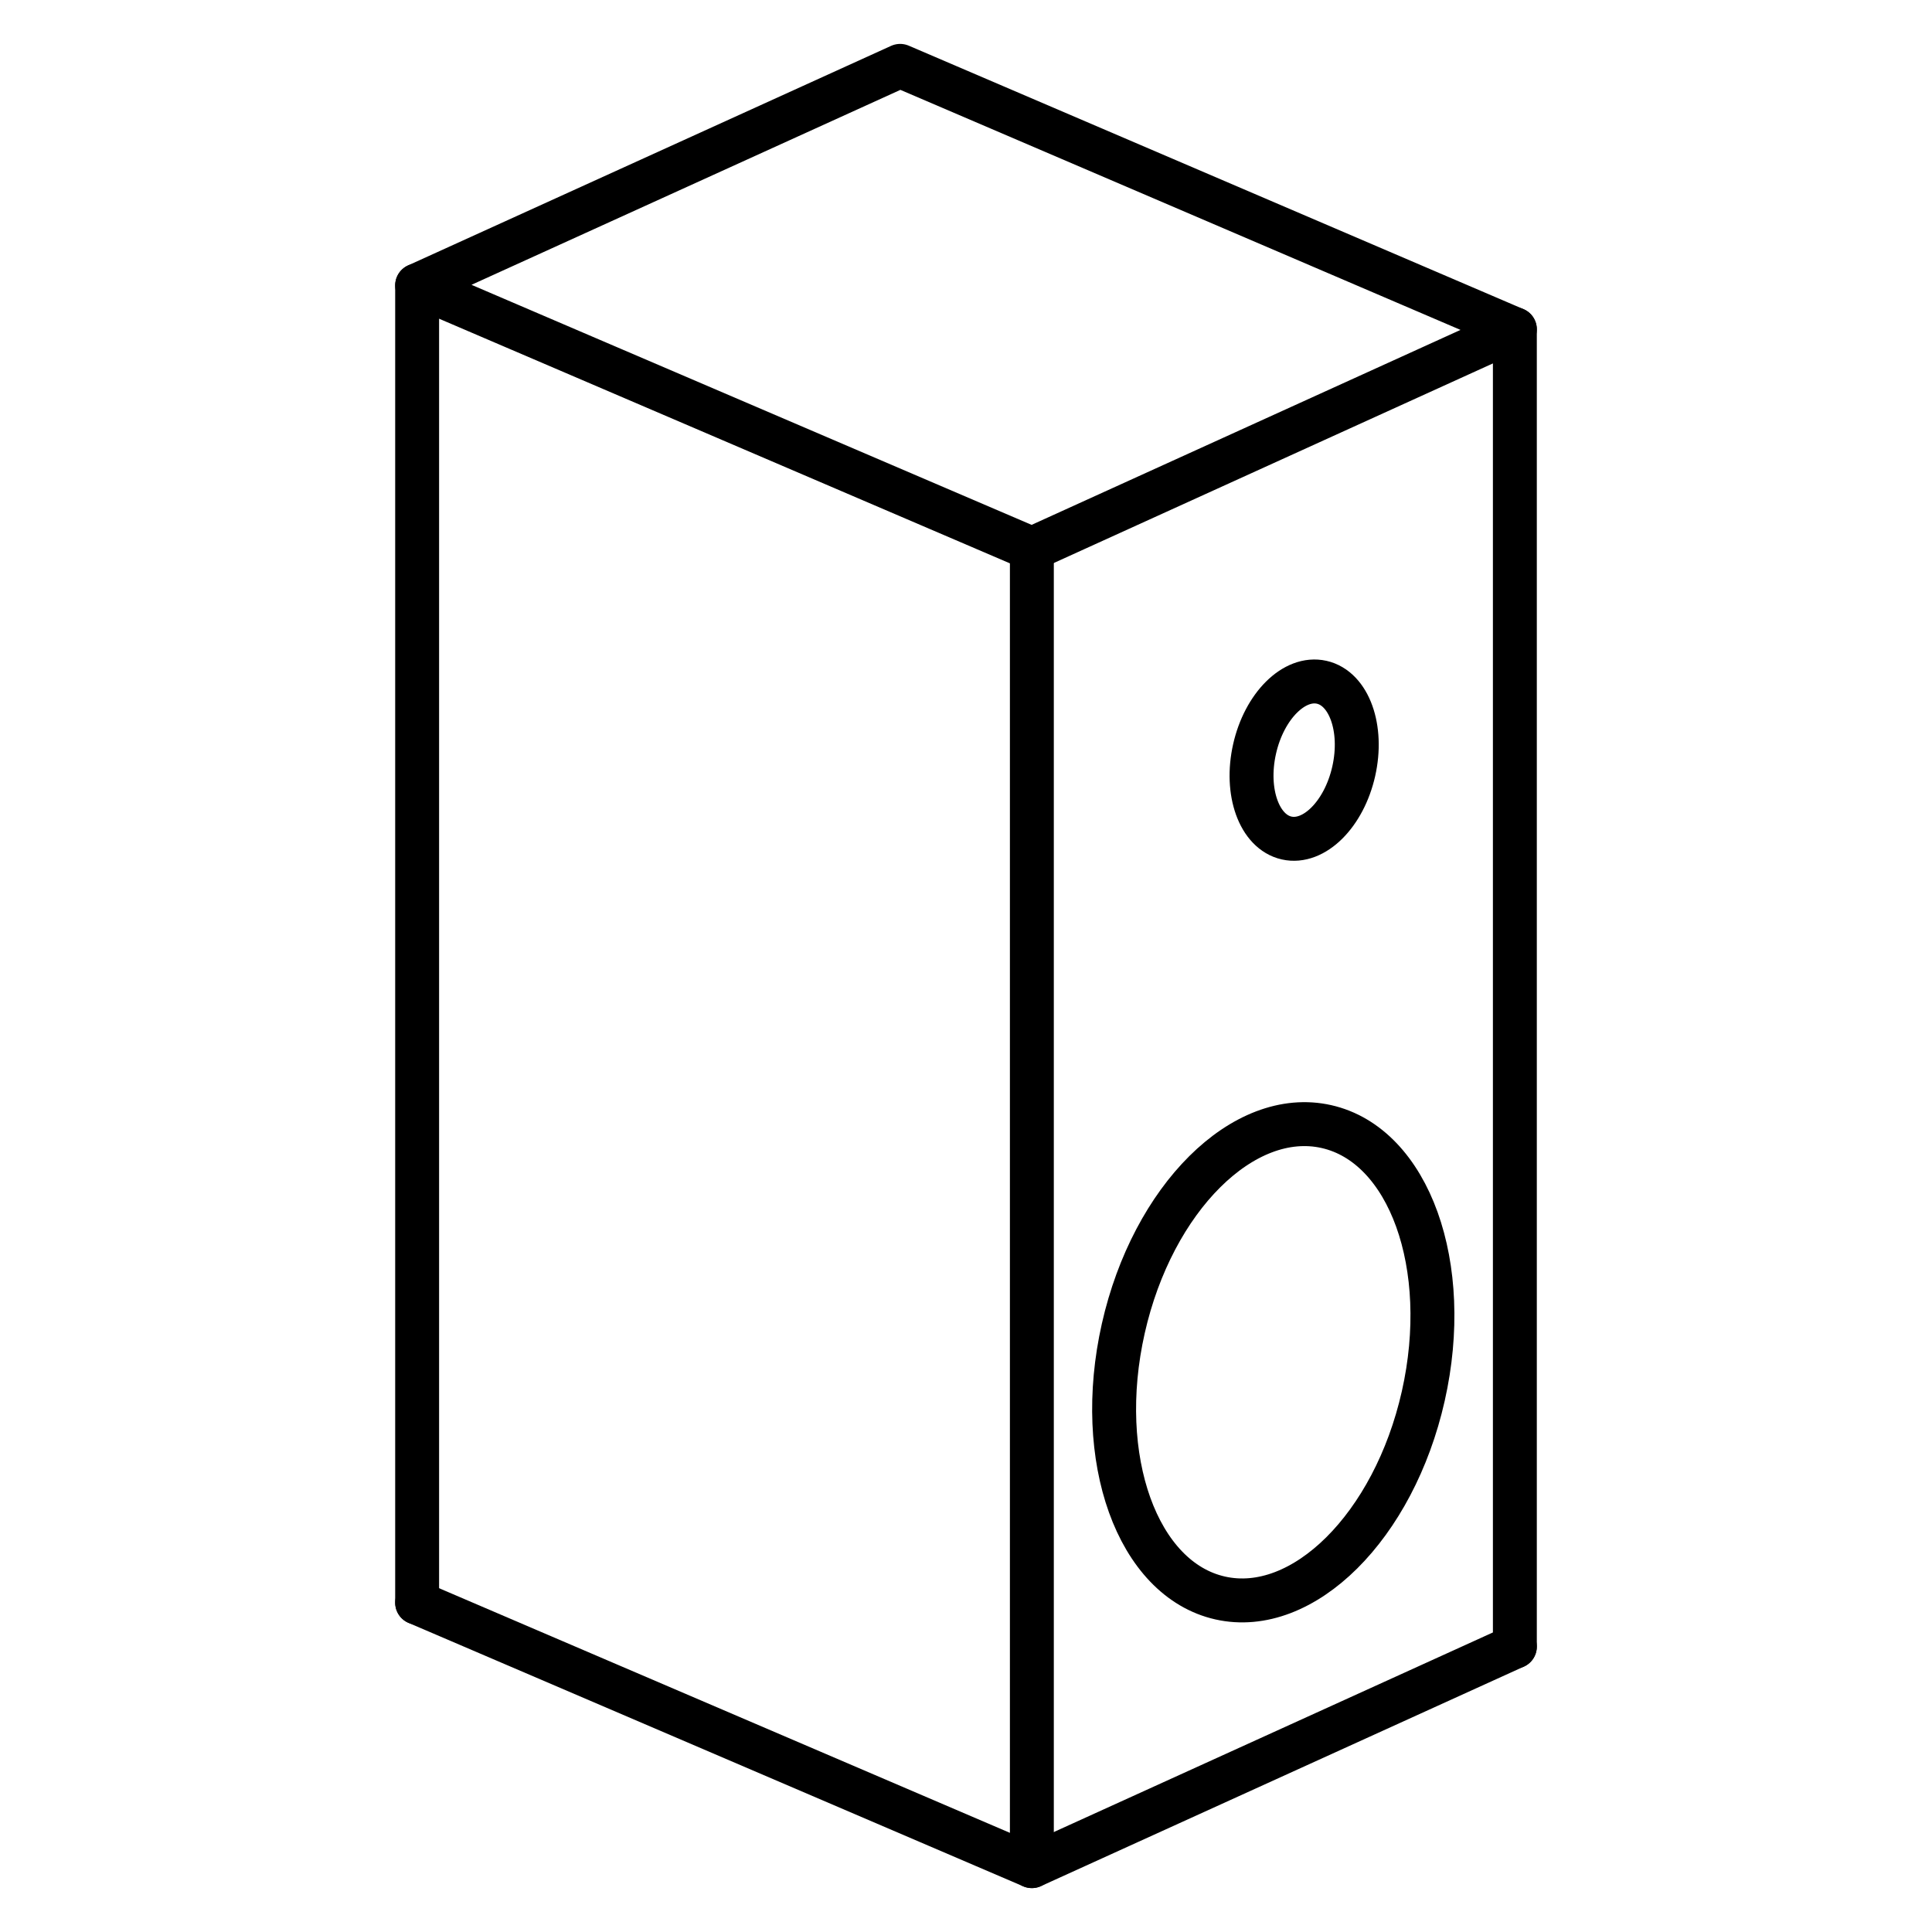 <?xml version="1.0" encoding="utf-8"?>
<!-- Generator: Adobe Illustrator 15.1.0, SVG Export Plug-In . SVG Version: 6.00 Build 0)  -->
<!DOCTYPE svg PUBLIC "-//W3C//DTD SVG 1.1//EN" "http://www.w3.org/Graphics/SVG/1.1/DTD/svg11.dtd">
<svg version="1.1" id="Layer_3" xmlns="http://www.w3.org/2000/svg" xmlns:xlink="http://www.w3.org/1999/xlink" x="0px" y="0px"
	 width="44px" height="44px" viewBox="0 0 44 44" enable-background="new 0 0 44 44" xml:space="preserve">
<polygon fill="none" stroke="#000000" stroke-linecap="round" stroke-linejoin="round" stroke-miterlimit="10" points="20.5,1.5 
	9.5,6.5 23.5,12.5 34.5,7.5 "/>
<polyline fill="none" stroke="#000000" stroke-linecap="round" stroke-linejoin="round" stroke-miterlimit="10" points="9.5,36.5 
	23.5,42.5 34.5,37.5 "/>
<line fill="none" stroke="#000000" stroke-linecap="round" stroke-linejoin="round" stroke-miterlimit="10" x1="23.5" y1="42.5" x2="23.5" y2="12.5"/>
<line fill="none" stroke="#000000" stroke-linecap="round" stroke-linejoin="round" stroke-miterlimit="10" x1="34.5" y1="37.5" x2="34.5" y2="7.5"/>
<line fill="none" stroke="#000000" stroke-linecap="round" stroke-linejoin="round" stroke-miterlimit="10" x1="9.5" y1="6.5" x2="9.5" y2="36.5"/>
<ellipse transform="matrix(0.976 0.22 -0.22 0.976 7.514 -5.611)" fill="none" stroke="#000000" stroke-linecap="round" stroke-linejoin="round" stroke-miterlimit="10" cx="29" cy="31" rx="3.5" ry="5.5"/>
<ellipse transform="matrix(0.976 0.22 -0.22 0.976 4.52 -6.098)" fill="none" stroke="#000000" stroke-linecap="round" stroke-linejoin="round" stroke-miterlimit="10" cx="29.698" cy="17.291" rx="1.157" ry="1.817"/>
</svg>
